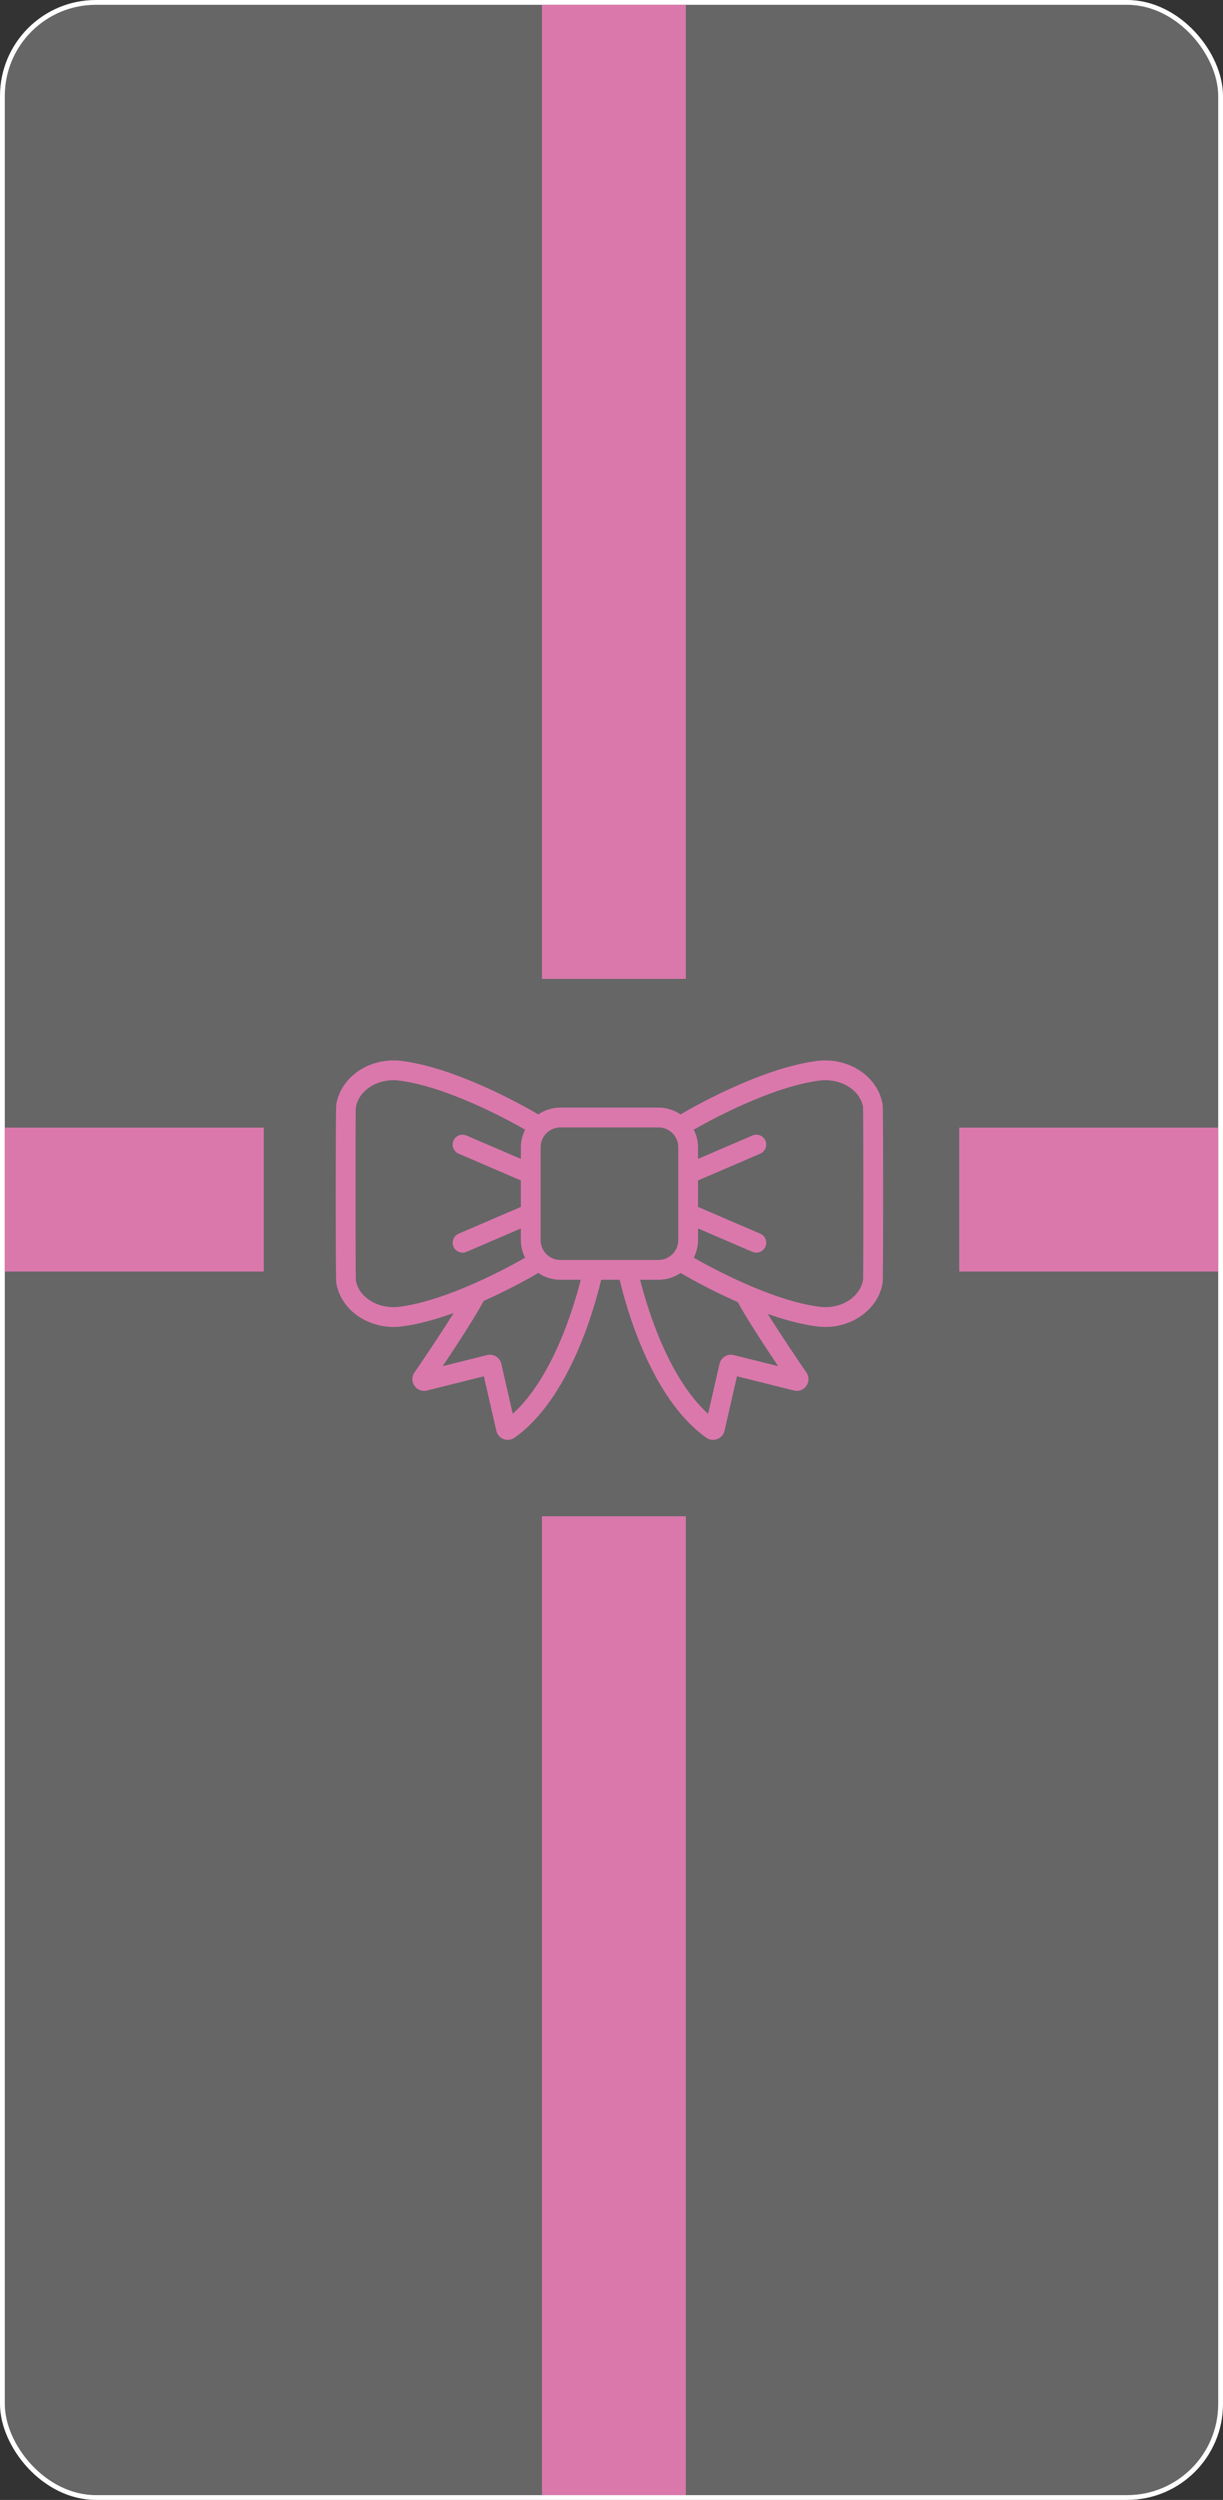 <svg width="255" height="521" viewBox="0 0 255 521" fill="none" xmlns="http://www.w3.org/2000/svg">
<rect x="0" y="0" width="255" height="521" fill="#333333" stroke="none"/>
<rect x="0.5" y="0.5" width="254" height="520" rx="19.5" fill="white" fill-opacity="0.25"/>
<rect x="0.5" y="0.5" width="254" height="520" rx="19.5" stroke="white"/>
<path d="M184.041 230.239C183.104 224.344 176.943 220.254 170.306 221.114C158.019 222.713 142.908 231.656 141.912 232.25C140.594 231.357 139.004 230.832 137.294 230.832H116.85C115.141 230.832 113.553 231.356 112.233 232.25C111.237 231.654 96.124 222.713 83.838 221.114C77.199 220.254 71.041 224.344 70.104 230.237C69.965 231.103 69.965 266.444 70.104 267.305C70.955 272.672 76.137 276.545 82.069 276.545C82.652 276.545 83.244 276.509 83.838 276.43C87.326 275.976 91.036 274.92 94.594 273.641C91.667 278.339 87.856 283.946 86.41 286.054C85.833 286.897 85.837 287.982 86.42 288.82C87.004 289.659 88.025 290.039 89.019 289.793L100.889 286.825L103.482 298.169C103.663 298.967 104.23 299.618 104.998 299.911C105.282 300.021 105.58 300.074 105.874 300.074C106.372 300.074 106.862 299.922 107.277 299.629C118.759 291.521 123.987 272.481 125.344 266.713H129.207C130.564 272.482 135.793 291.523 147.273 299.629C147.689 299.923 148.18 300.076 148.677 300.076C148.972 300.076 149.269 300.023 149.554 299.914C150.321 299.621 150.888 298.969 151.072 298.169L153.665 286.825L165.533 289.791C166.529 290.043 167.548 289.661 168.134 288.82C168.717 287.982 168.721 286.896 168.144 286.052C166.719 283.973 162.988 278.488 160.077 273.832C163.472 275.026 166.991 275.999 170.305 276.43C170.901 276.509 171.491 276.546 172.075 276.546C178.004 276.546 183.187 272.673 184.037 267.308C184.175 266.442 184.175 231.101 184.037 230.239L184.041 230.239ZM116.85 234.957H137.294C139.569 234.957 141.419 236.808 141.419 239.082V258.462C141.419 260.737 139.569 262.587 137.294 262.587H116.85C114.576 262.587 112.725 260.737 112.725 258.462V244.668V244.666V239.083C112.725 236.808 114.576 234.958 116.85 234.958V234.957ZM83.306 272.34C78.863 272.915 74.765 270.368 74.196 266.817C74.111 265.299 74.111 232.247 74.177 230.886C74.765 227.174 78.861 224.622 83.306 225.206C93.505 226.532 106.446 233.681 109.491 235.43C108.939 236.536 108.6 237.767 108.6 239.085V241.525L97.26 236.649C96.213 236.196 95 236.684 94.55 237.728C94.101 238.774 94.586 239.988 95.631 240.438L108.6 246.013V251.532L95.631 257.107C94.585 257.556 94.1 258.771 94.55 259.817C94.886 260.596 95.648 261.065 96.446 261.065C96.718 261.065 96.994 261.011 97.26 260.895L108.6 256.022V258.462C108.6 259.779 108.941 261.009 109.491 262.117C106.445 263.865 93.505 271.012 83.306 272.341L83.306 272.34ZM106.906 294.646L104.524 284.226C104.378 283.591 103.976 283.032 103.419 282.691C102.862 282.349 102.181 282.246 101.554 282.405L92.296 284.721C95.053 280.616 98.922 274.707 100.857 271.116C107.006 268.381 111.69 265.615 112.23 265.294C113.548 266.187 115.138 266.711 116.848 266.711H121.089C119.622 272.511 115.247 287.121 106.906 294.645L106.906 294.646ZM162.254 284.721L152.998 282.406C152.363 282.241 151.686 282.351 151.131 282.691C150.574 283.031 150.172 283.59 150.026 284.23L147.643 294.645C139.303 287.123 134.931 272.51 133.461 266.711H137.291C139.001 266.711 140.589 266.187 141.909 265.294C142.466 265.626 147.406 268.548 153.82 271.36C155.796 274.971 159.558 280.709 162.253 284.72L162.254 284.721ZM179.965 266.659C179.377 270.369 175.279 272.921 170.836 272.339C160.637 271.013 147.697 263.864 144.651 262.115C145.204 261.009 145.542 259.778 145.542 258.46V256.02L156.882 260.894C157.148 261.007 157.424 261.063 157.697 261.063C158.497 261.063 159.256 260.595 159.592 259.815C160.042 258.769 159.557 257.554 158.511 257.105L145.542 251.53V246.011L158.511 240.436C159.557 239.987 160.042 238.771 159.592 237.726C159.14 236.678 157.927 236.192 156.882 236.647L145.542 241.523V239.083C145.542 237.765 145.202 236.536 144.651 235.428C147.697 233.68 160.637 226.533 170.836 225.204C175.279 224.627 179.377 227.176 179.947 230.728C180.031 232.246 180.031 265.297 179.965 266.658L179.965 266.659Z" fill="#DA78AC"/>
<rect x="113" y="1" width="30" height="203" fill="#DA78AC"/>
<rect x="113" y="316" width="30" height="204" fill="#DA78AC"/>
<rect x="55" y="235" width="30" height="54" transform="rotate(90 55 235)" fill="#DA78AC"/>
<rect x="254" y="235" width="30" height="54" transform="rotate(90 254 235)" fill="#DA78AC"/>
</svg>
